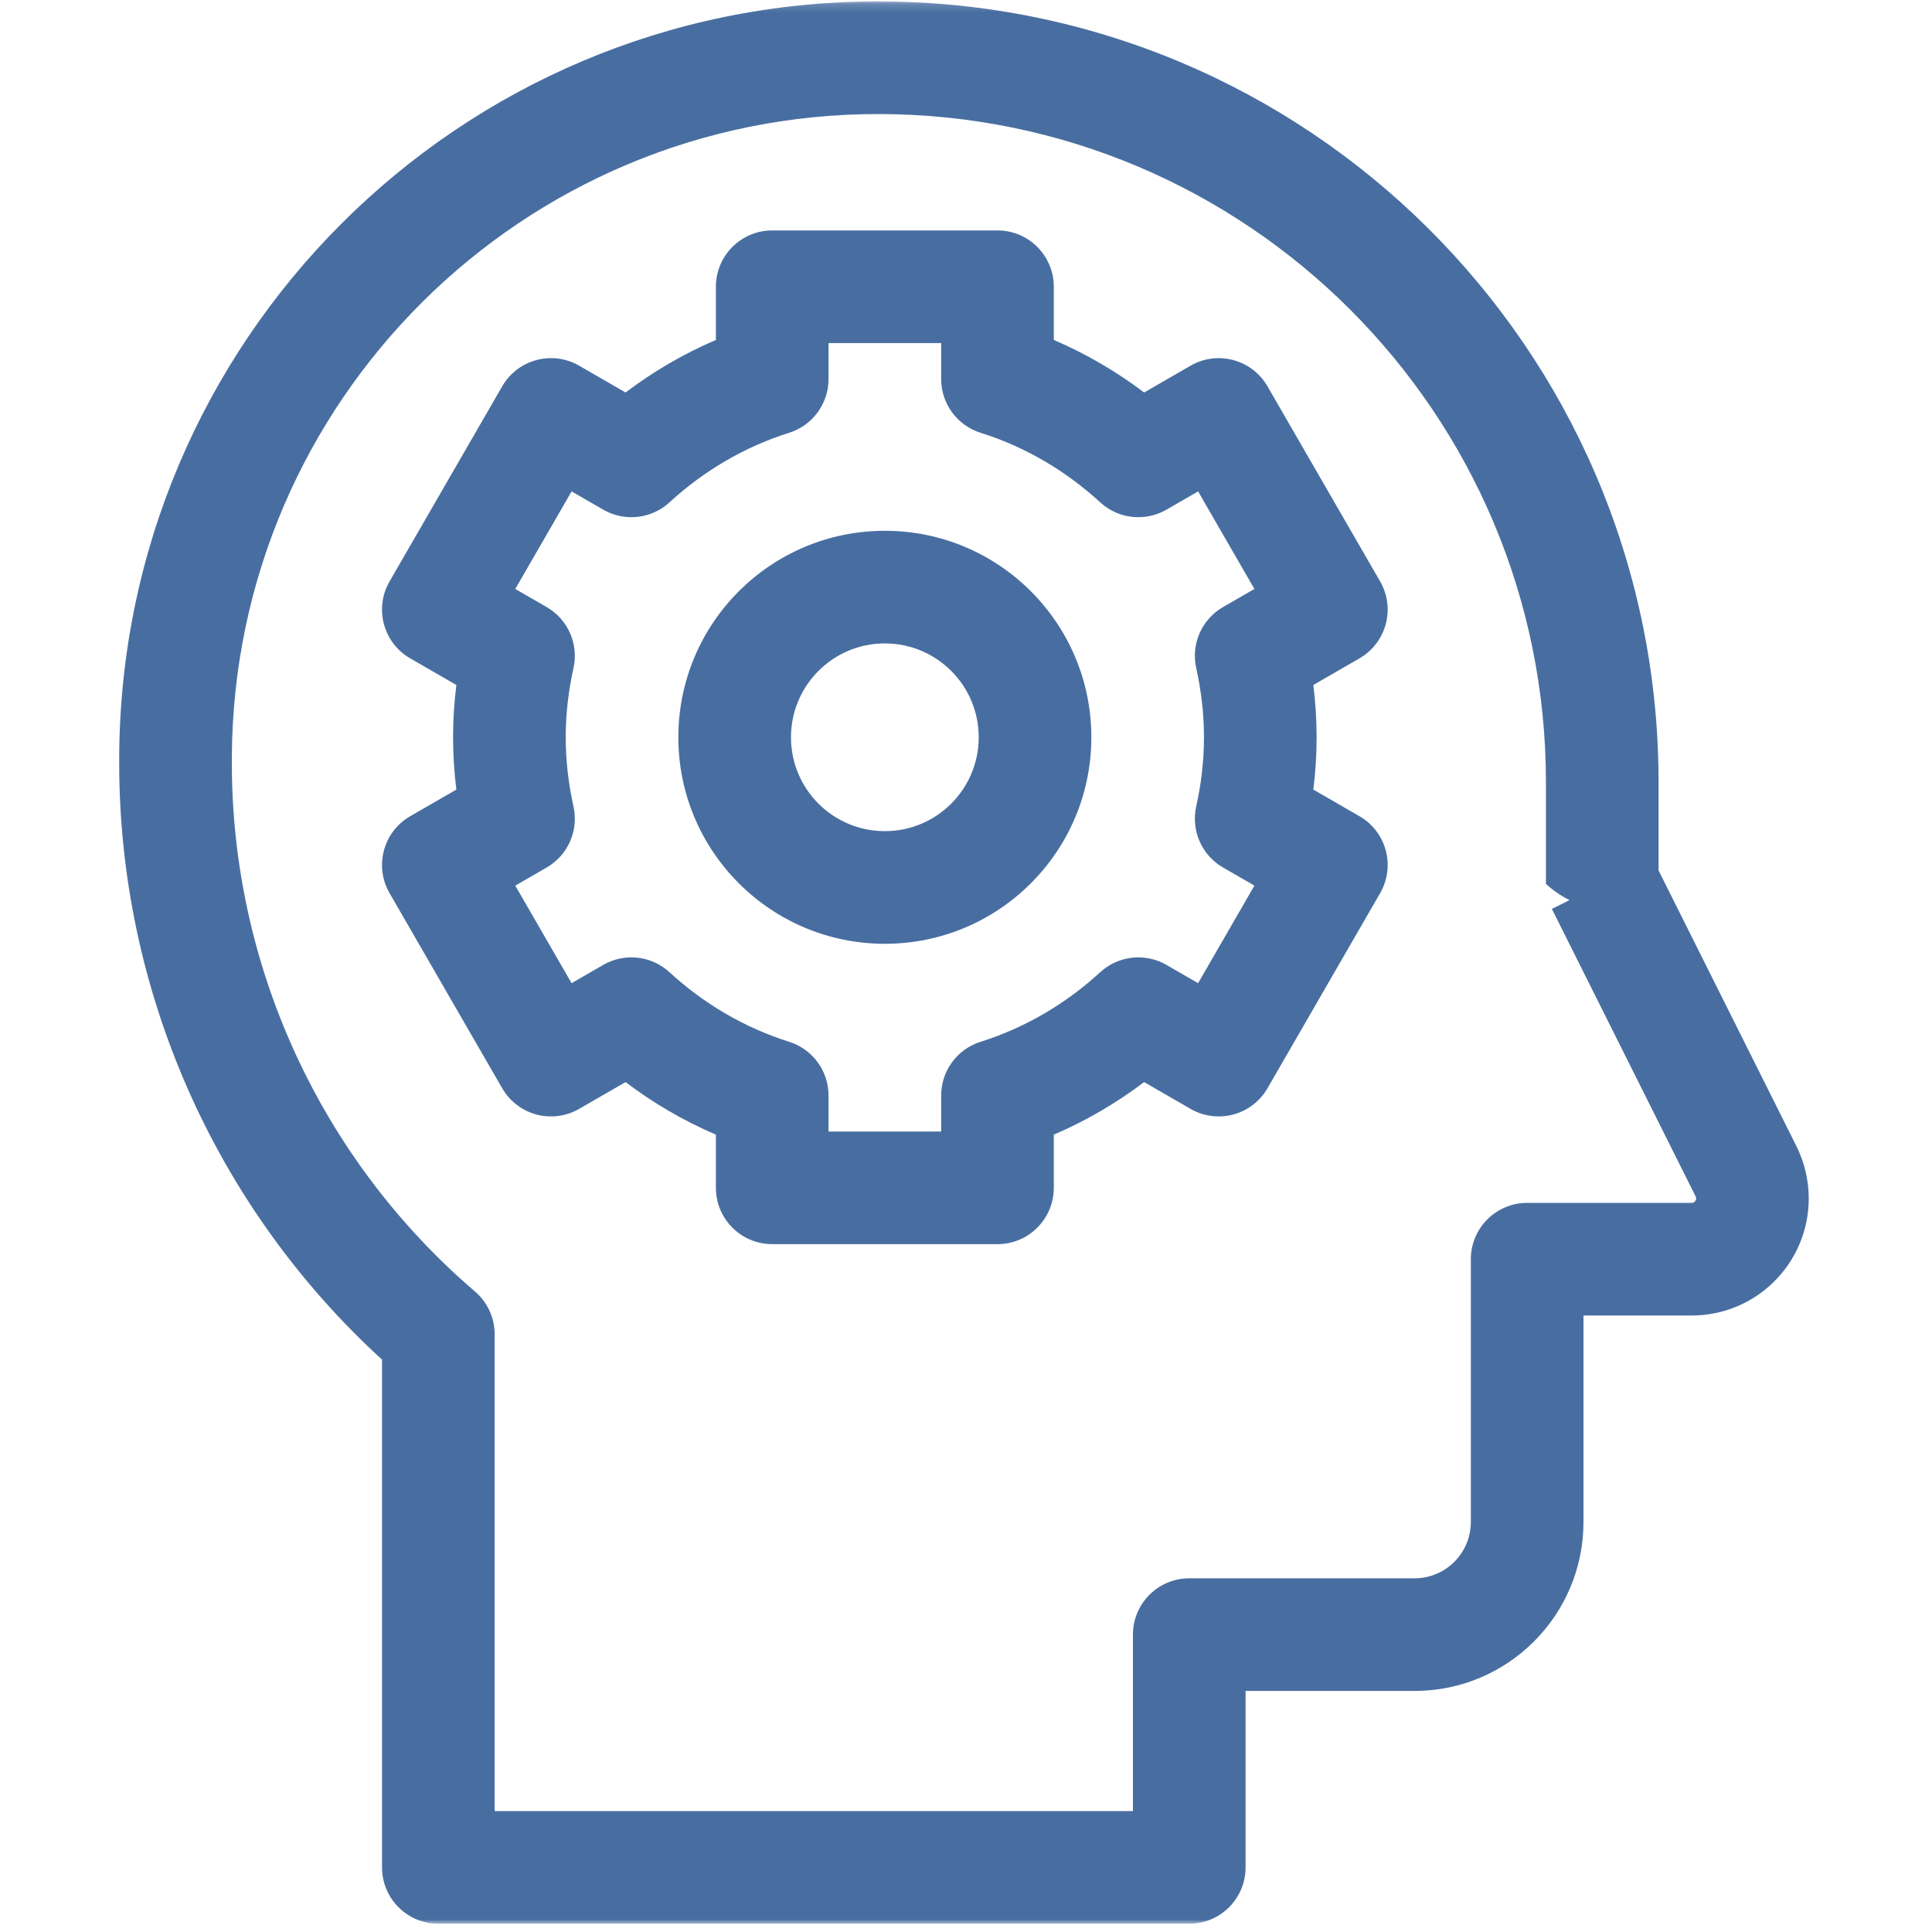 <svg width="231" height="231" viewBox="0 0 231 231" fill="none" xmlns="http://www.w3.org/2000/svg">
<mask id="mask0_8076_214" style="mask-type:luminance" maskUnits="userSpaceOnUse" x="0" y="0" width="231" height="231">
<path d="M0.337 0.168H230.179V230.011H0.337V0.168Z" fill="white"/>
</mask>
<g mask="url(#mask0_8076_214)">
<path d="M202.796 143.293C202.796 143.585 202.559 143.822 202.266 143.822H182.595C178.876 143.822 175.862 146.837 175.861 150.556V181.977C175.861 185.696 172.846 188.711 169.128 188.711H142.193C138.474 188.711 135.46 191.726 135.459 195.444V216.543H59.144V159.534C59.144 157.568 58.285 155.7 56.792 154.421C38.341 138.612 27.721 115.528 27.72 91.231V90.896L27.721 90.396C27.989 47.955 62.478 13.633 104.981 13.635H104.982C149.087 13.638 184.841 49.407 184.84 93.514C184.84 99.735 184.84 102.772 184.84 104.255C184.84 104.996 184.839 105.349 184.839 105.516C184.839 105.599 184.839 105.637 184.839 105.653L184.84 105.611L184.839 105.665V105.673C184.839 105.675 185.922 106.759 187.654 107.625L185.55 108.676L202.74 143.055C202.777 143.129 202.796 143.211 202.796 143.293ZM189.329 157.29H202.266C209.996 157.29 216.263 151.023 216.263 143.293C216.263 141.119 215.757 138.977 214.786 137.034L214.786 137.033L198.307 104.076C198.307 102.533 198.307 99.494 198.307 93.514L198.305 92.911C197.982 41.646 156.327 0.171 104.983 0.168H104.982V0.168C54.873 0.165 14.251 40.787 14.252 90.896V91.231C14.253 118.412 25.692 144.284 45.677 162.565V223.277C45.677 226.996 48.692 230.011 52.411 230.011H142.193C145.912 230.011 148.927 226.996 148.927 223.277V202.178H169.128C180.284 202.178 189.329 193.134 189.329 181.977V157.29Z" fill="#486EA1"/>
<path d="M143.954 88.154C143.954 90.97 143.623 93.731 143.024 96.435C142.388 99.304 143.687 102.254 146.231 103.723L149.985 105.89L143.251 117.553L139.47 115.37C136.924 113.9 133.718 114.252 131.551 116.24C127.455 119.998 122.603 122.876 117.246 124.559C114.44 125.441 112.531 128.042 112.531 130.984V135.289H99.063V130.984C99.063 128.042 97.154 125.441 94.348 124.559C88.99 122.876 84.139 119.998 80.043 116.24C77.876 114.252 74.67 113.9 72.123 115.37L68.342 117.553L61.609 105.89L65.362 103.723C67.907 102.254 69.205 99.305 68.57 96.436C67.971 93.732 67.64 90.97 67.64 88.154C67.64 85.338 67.971 82.576 68.57 79.871C69.205 77.003 67.907 74.054 65.362 72.585L61.609 70.418L68.343 58.755L72.124 60.937L72.243 61.004C74.77 62.396 77.91 62.024 80.043 60.067C84.138 56.31 88.99 53.432 94.348 51.748C97.154 50.866 99.063 48.265 99.063 45.324V41.018H112.531V45.324C112.531 48.265 114.44 50.866 117.246 51.748C122.603 53.432 127.456 56.31 131.551 60.067L131.654 60.159C133.818 62.066 136.964 62.384 139.47 60.937L143.251 58.755L149.985 70.418L146.231 72.585C143.687 74.054 142.388 77.004 143.024 79.873C143.623 82.576 143.954 85.338 143.954 88.154ZM117.02 88.154C117.02 94.352 111.995 99.376 105.797 99.376C99.599 99.376 94.574 94.352 94.574 88.154C94.574 81.955 99.599 76.931 105.797 76.931C111.995 76.931 117.02 81.956 117.02 88.154ZM130.487 88.154C130.487 74.517 119.433 63.464 105.797 63.464C92.161 63.464 81.107 74.518 81.107 88.154C81.107 101.79 92.161 112.844 105.797 112.844C119.433 112.844 130.487 101.79 130.487 88.154ZM157.422 88.154C157.422 86.026 157.283 83.941 157.029 81.901L162.55 78.714C165.77 76.854 166.874 72.736 165.015 69.516L151.547 46.189C149.688 42.968 145.57 41.865 142.349 43.724L136.799 46.928C133.495 44.429 129.877 42.306 125.998 40.646V34.285C125.998 30.566 122.983 27.551 119.264 27.551H92.33C88.611 27.551 85.596 30.566 85.596 34.285V40.646C81.717 42.306 78.099 44.429 74.794 46.928L69.245 43.724C66.024 41.865 61.906 42.968 60.047 46.189L46.579 69.516C44.72 72.736 45.823 76.854 49.044 78.714L54.565 81.902C54.31 83.941 54.172 86.026 54.172 88.154C54.172 90.282 54.31 92.367 54.565 94.406L49.044 97.594C45.823 99.453 44.72 103.571 46.579 106.792L60.047 130.119L60.132 130.262C61.032 131.735 62.464 132.808 64.135 133.256C65.861 133.718 67.698 133.476 69.245 132.583L74.794 129.379C78.099 131.879 81.717 134.003 85.596 135.663V142.023C85.596 145.742 88.611 148.757 92.33 148.757H119.264C122.983 148.757 125.998 145.742 125.998 142.023V135.663C129.877 134.003 133.495 131.879 136.799 129.379L142.349 132.583L142.495 132.665C144.01 133.49 145.787 133.704 147.458 133.256C149.183 132.794 150.654 131.665 151.547 130.119L165.015 106.792C166.874 103.571 165.77 99.453 162.55 97.594L157.029 94.406C157.283 92.367 157.422 90.282 157.422 88.154Z" fill="#486EA1"/>
</g>
</svg>
